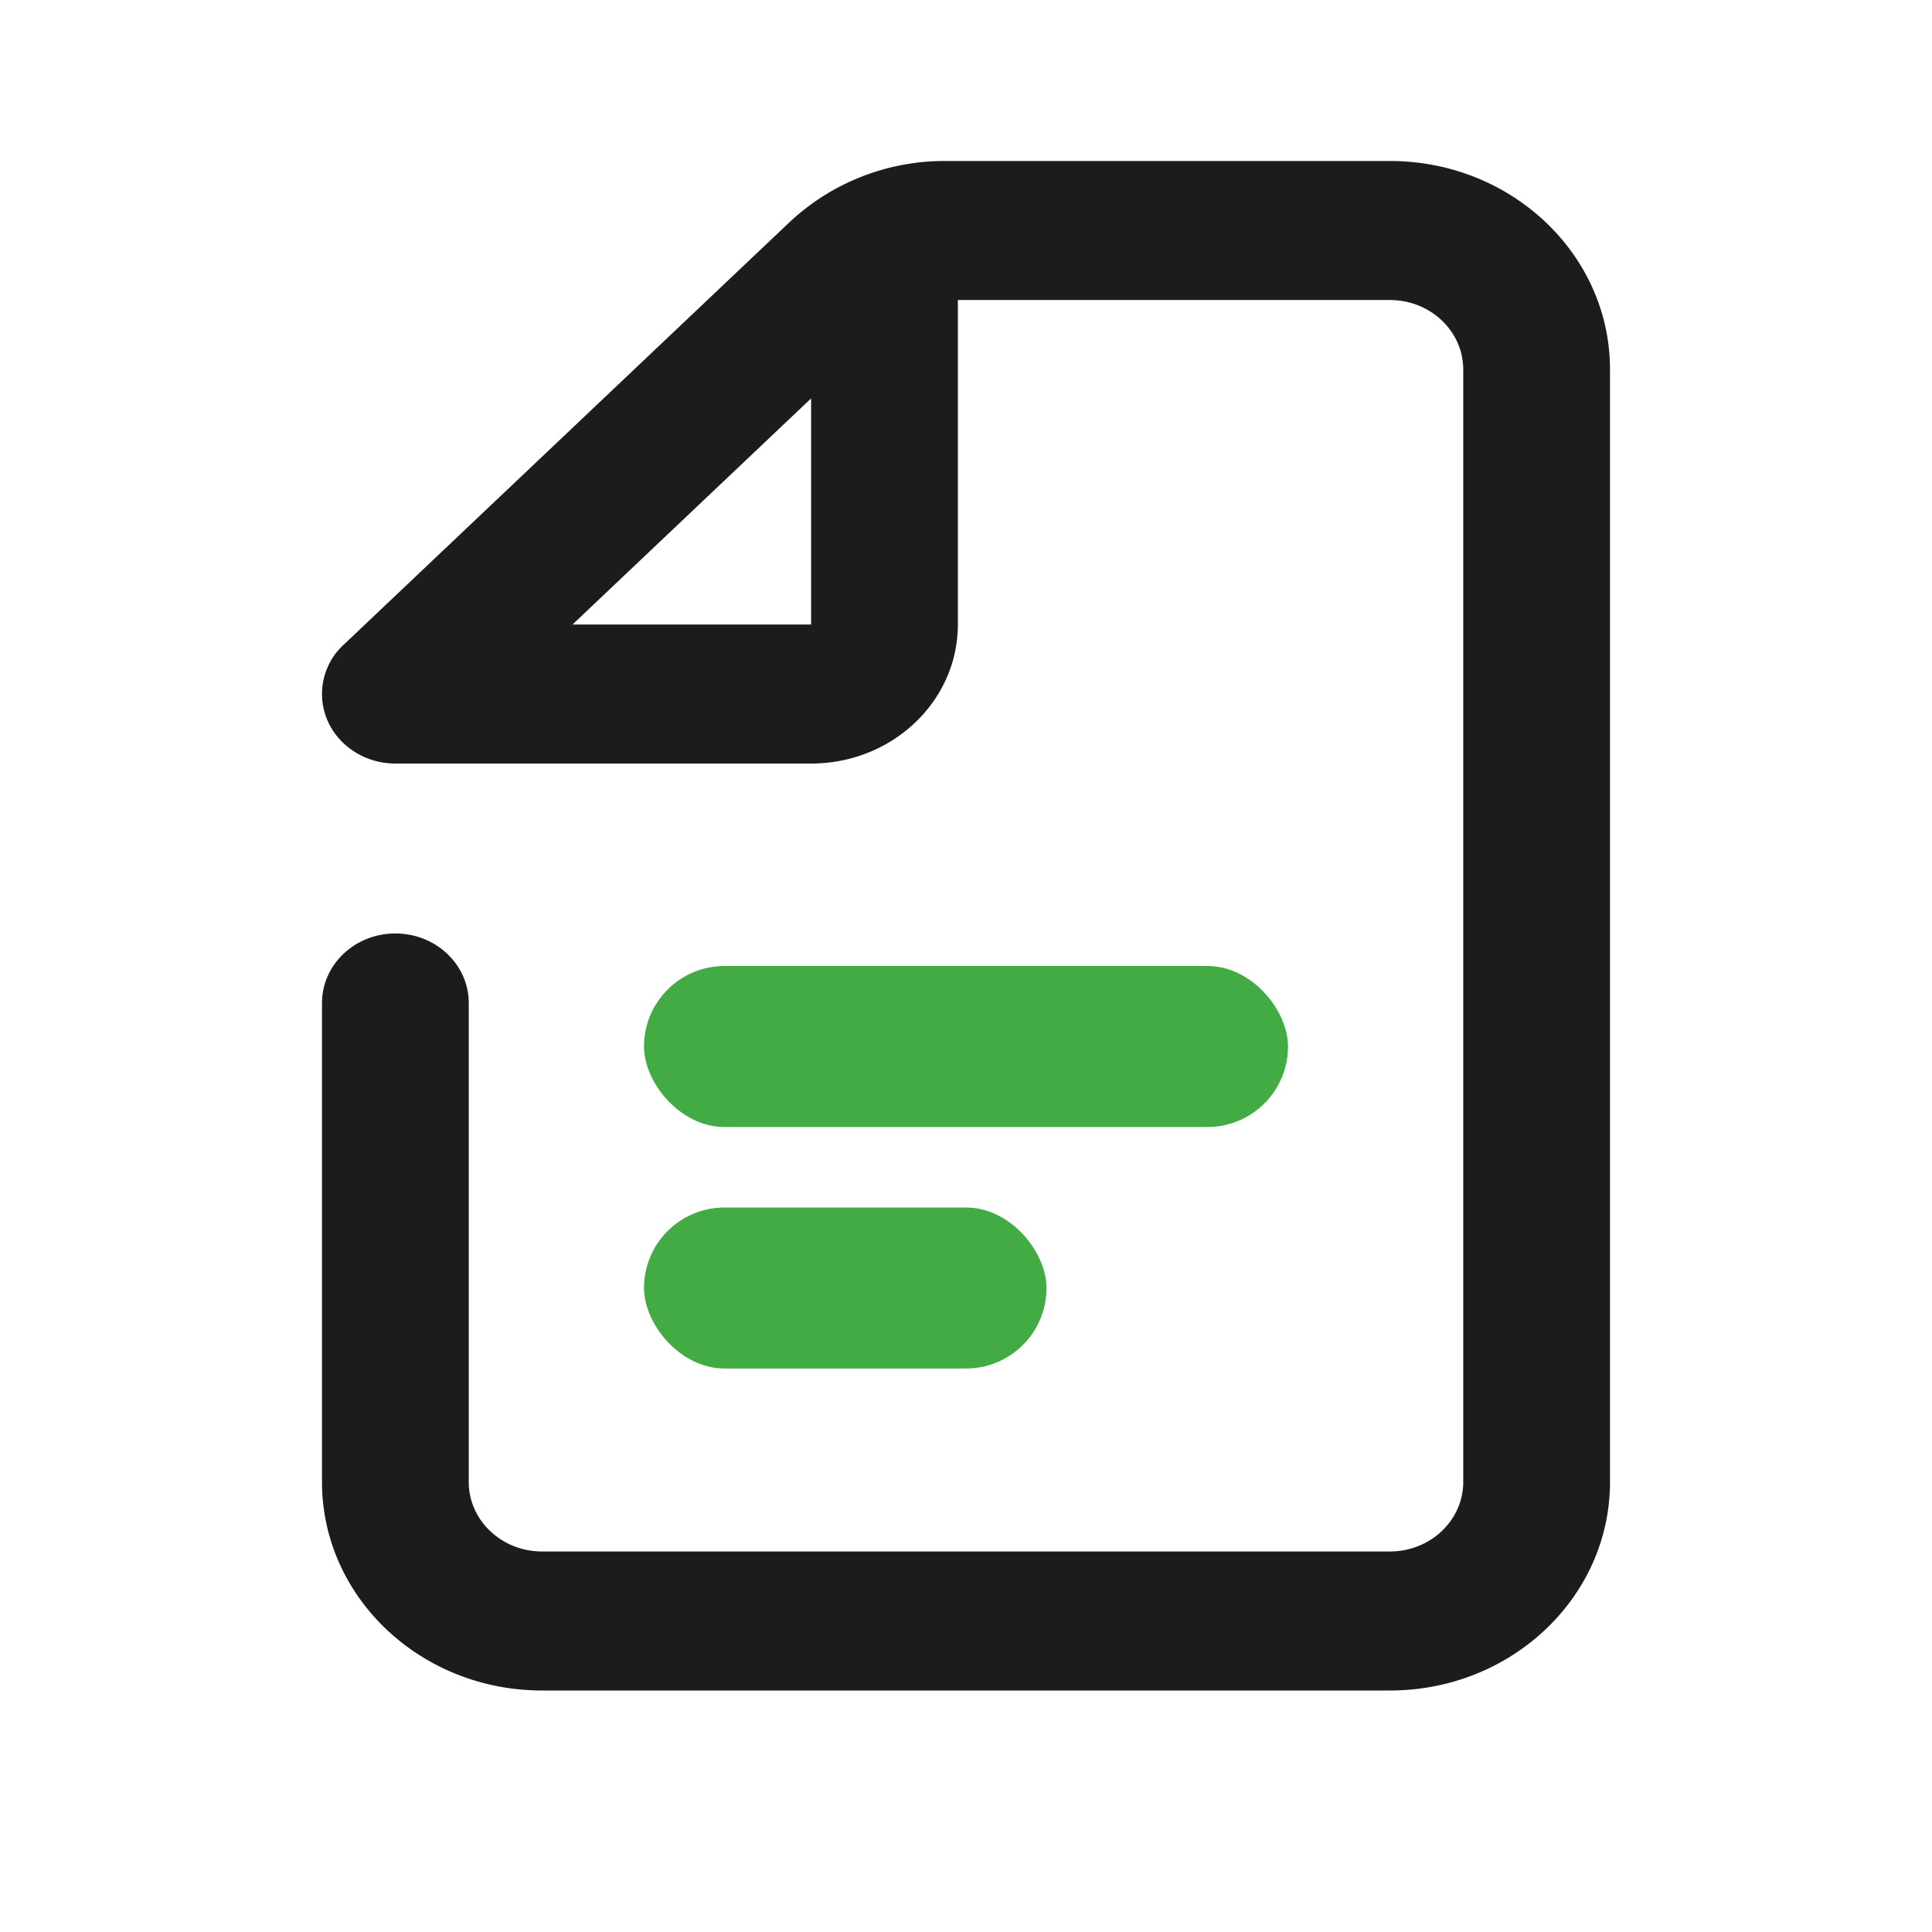<svg width="24" height="24" fill="none" xmlns="http://www.w3.org/2000/svg"><path fill-rule="evenodd" clip-rule="evenodd" d="M9.809 2.759A2.813 2.813 0 0 1 11.742 2h5.524C18.776 2 20 3.16 20 4.59v13.82c0 1.43-1.224 2.59-2.734 2.59H6.734C5.224 21 4 19.84 4 18.41v-5.95c0-.477.408-.864.911-.864.504 0 .912.387.912.864v5.95c0 .476.408.863.911.863h10.532c.503 0 .911-.387.911-.864V4.591c0-.477-.408-.864-.911-.864h-5.367v4.03c0 .955-.816 1.728-1.823 1.728H4.911c-.368 0-.7-.21-.842-.533a.83.83 0 0 1 .198-.941l5.542-5.252Zm.267 2.19L7.112 7.758h2.964v-2.81Z" fill="#1C1C1C"/><rect x="8" y="12" width="8" height="2" rx="1" fill="#42AB44"/><rect x="8" y="15" width="5" height="2" rx="1" fill="#42AB44"/></svg>